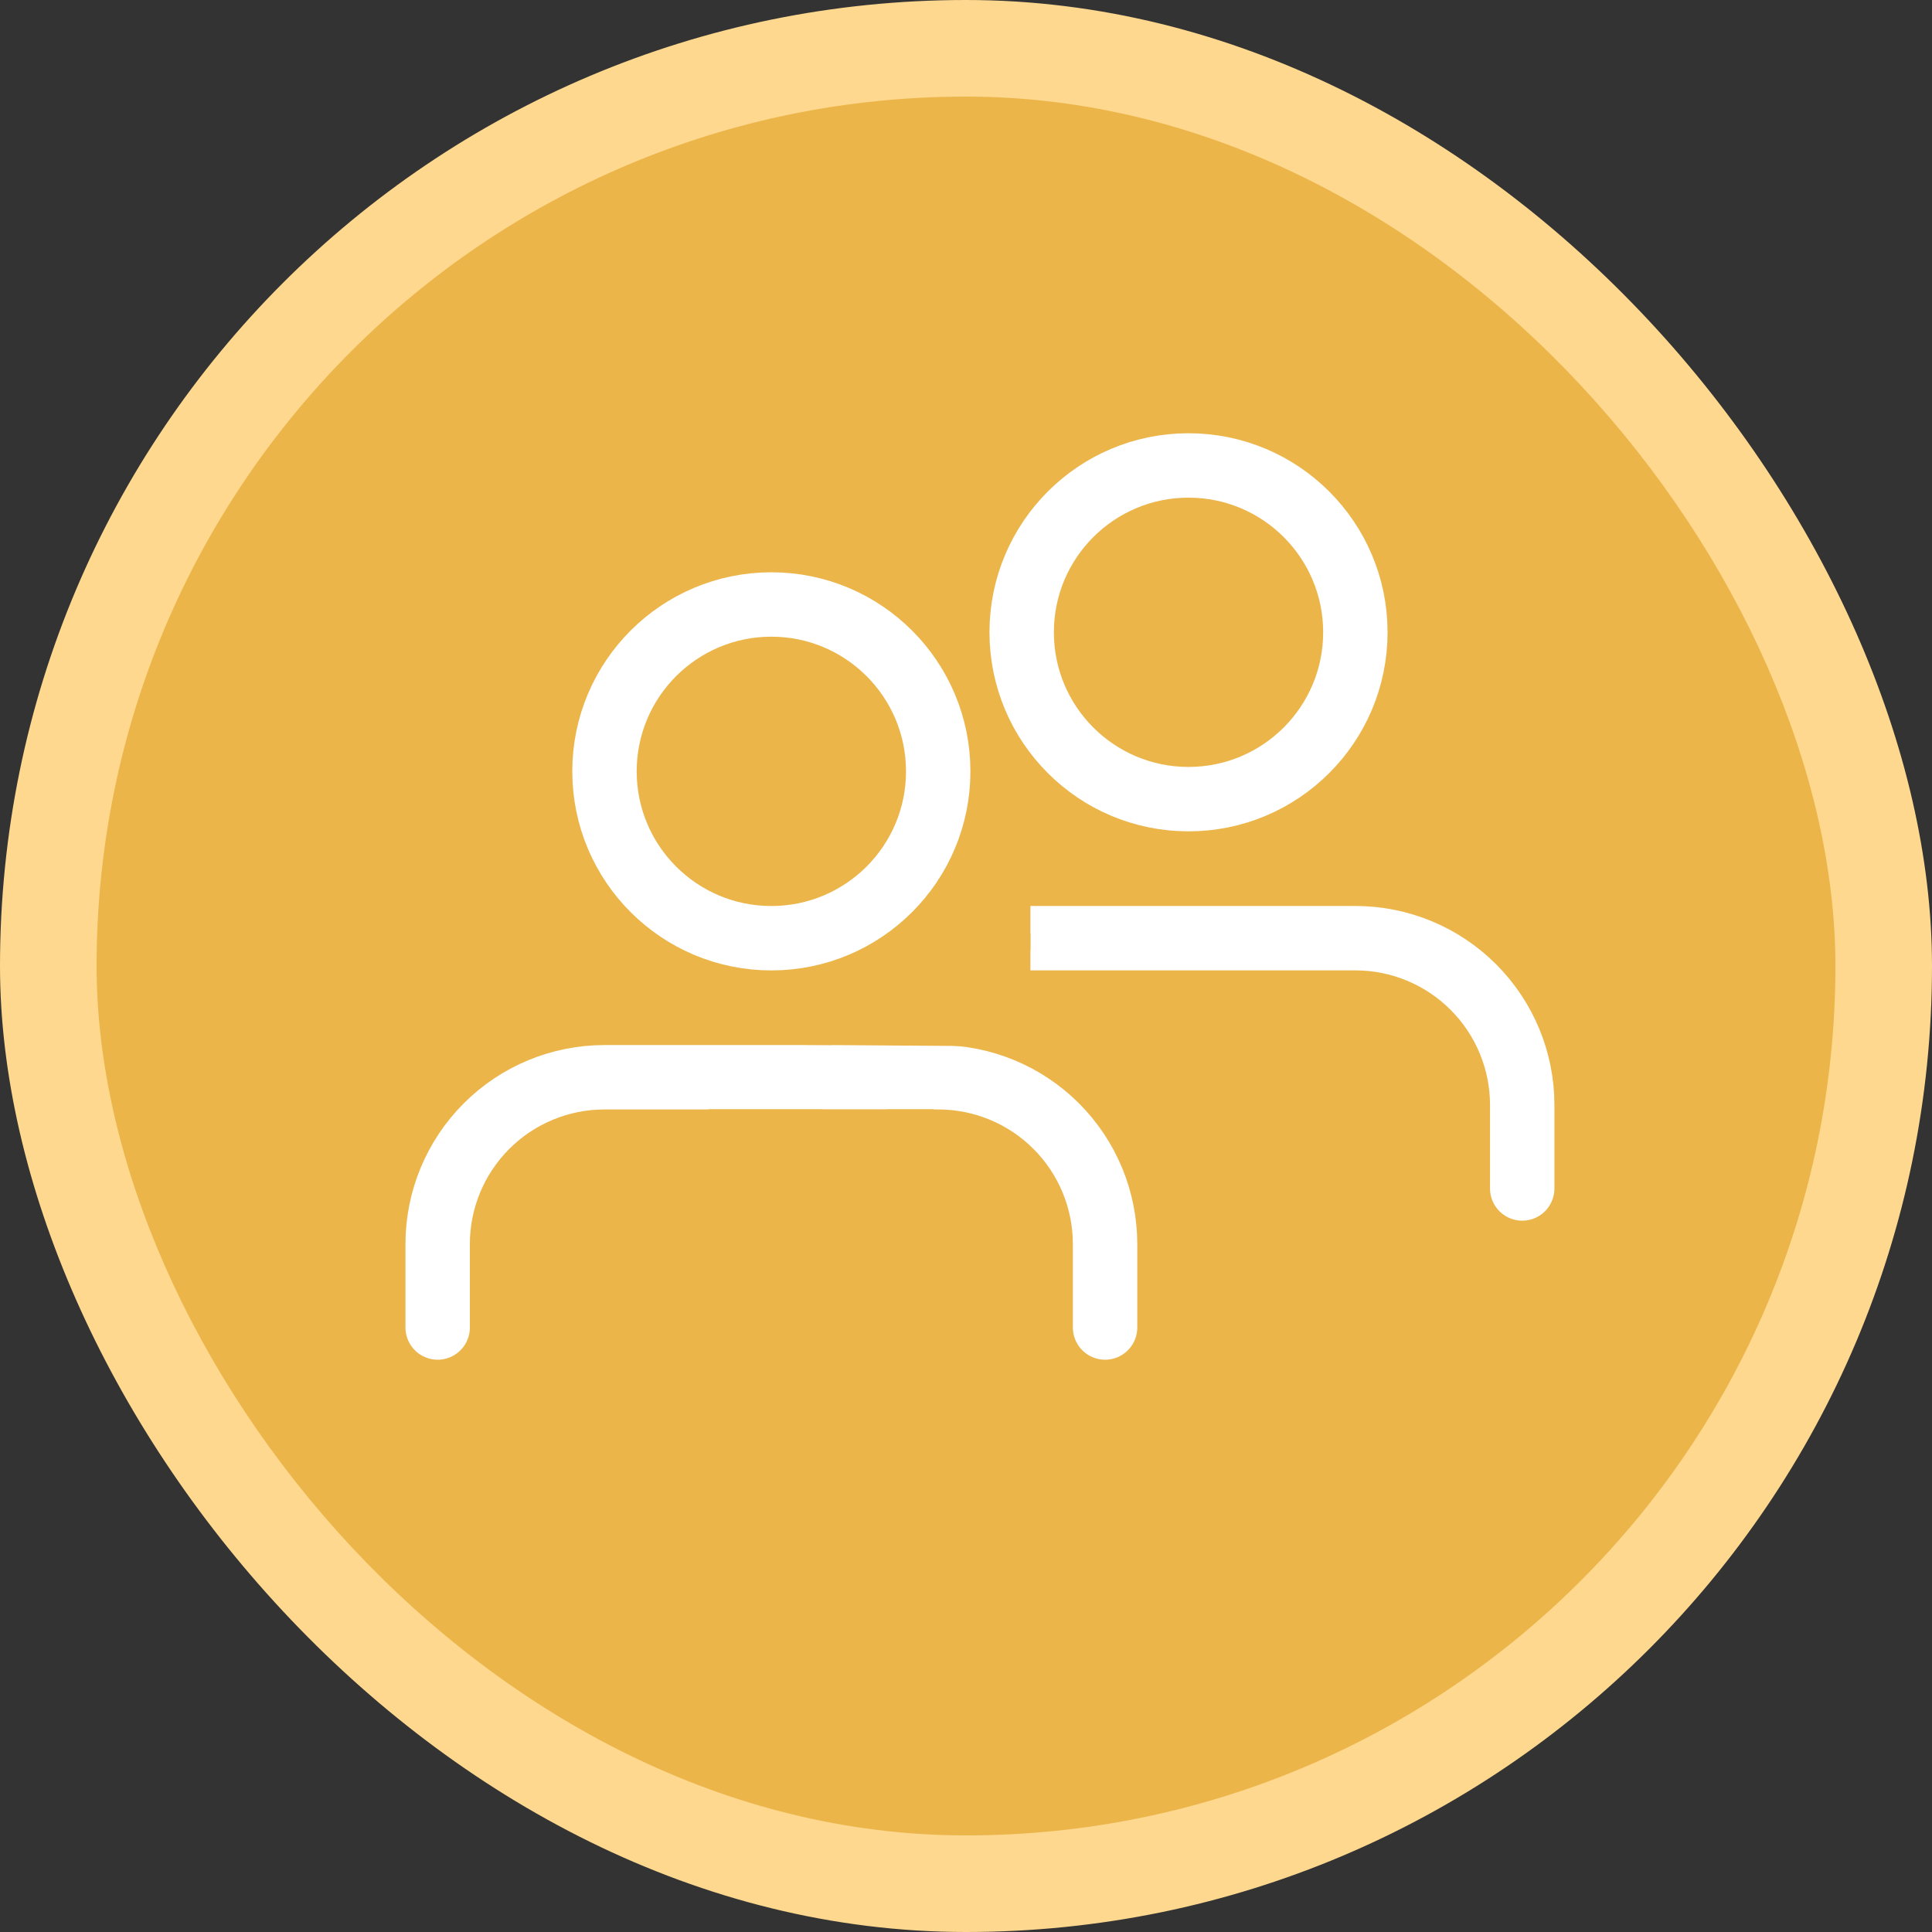 <svg width="60" height="60" viewBox="0 0 60 60" fill="none" xmlns="http://www.w3.org/2000/svg">
<rect x="0" y="0" width="60" height="60" fill="#333333" stroke="none"/>
<rect width="60" height="60" rx="30" fill="#FED88E"/>
<rect x="3" y="3" width="54" height="54" rx="27" fill="#EBB54A"/>
<path d="M47.274 36.909V34.318C47.274 32.944 46.728 31.626 45.756 30.654C44.785 29.682 43.467 29.136 42.092 29.136H31.729C30.354 29.136 29.036 29.682 28.065 30.654C27.093 31.626 26.547 32.944 26.547 34.318V36.909" stroke="white" stroke-width="2" stroke-linecap="round" stroke-linejoin="round"/>
<path d="M36.91 24.818C39.772 24.818 42.092 22.498 42.092 19.636C42.092 16.775 39.772 14.455 36.91 14.455C34.048 14.455 31.729 16.775 31.729 19.636C31.729 22.498 34.048 24.818 36.91 24.818Z" stroke="white" stroke-width="2" stroke-linecap="round" stroke-linejoin="round"/>
<path d="M34.319 41.227V38.636C34.319 37.262 33.773 35.944 32.801 34.972C31.83 34.001 30.512 33.455 29.137 33.455H18.774C17.399 33.455 16.081 34.001 15.11 34.972C14.138 35.944 13.592 37.262 13.592 38.636V41.227" stroke="white" stroke-width="2" stroke-linecap="round" stroke-linejoin="round"/>
<path d="M23.955 29.137C26.817 29.137 29.137 26.817 29.137 23.955C29.137 21.093 26.817 18.773 23.955 18.773C21.093 18.773 18.773 21.093 18.773 23.955C18.773 26.817 21.093 29.137 23.955 29.137Z" stroke="white" stroke-width="2" stroke-linecap="round" stroke-linejoin="round"/>
<path d="M26.5 30L32 29V32.5L25 32.45L26.5 30Z" fill="#EBB54A"/>
<rect x="22" y="34.45" width="7" height="5" fill="#EBB54A"/>
<path d="M26 31L30 27L32 27.5V29.5L29.5 30.5L26 31Z" fill="#EBB54A"/>
</svg>
